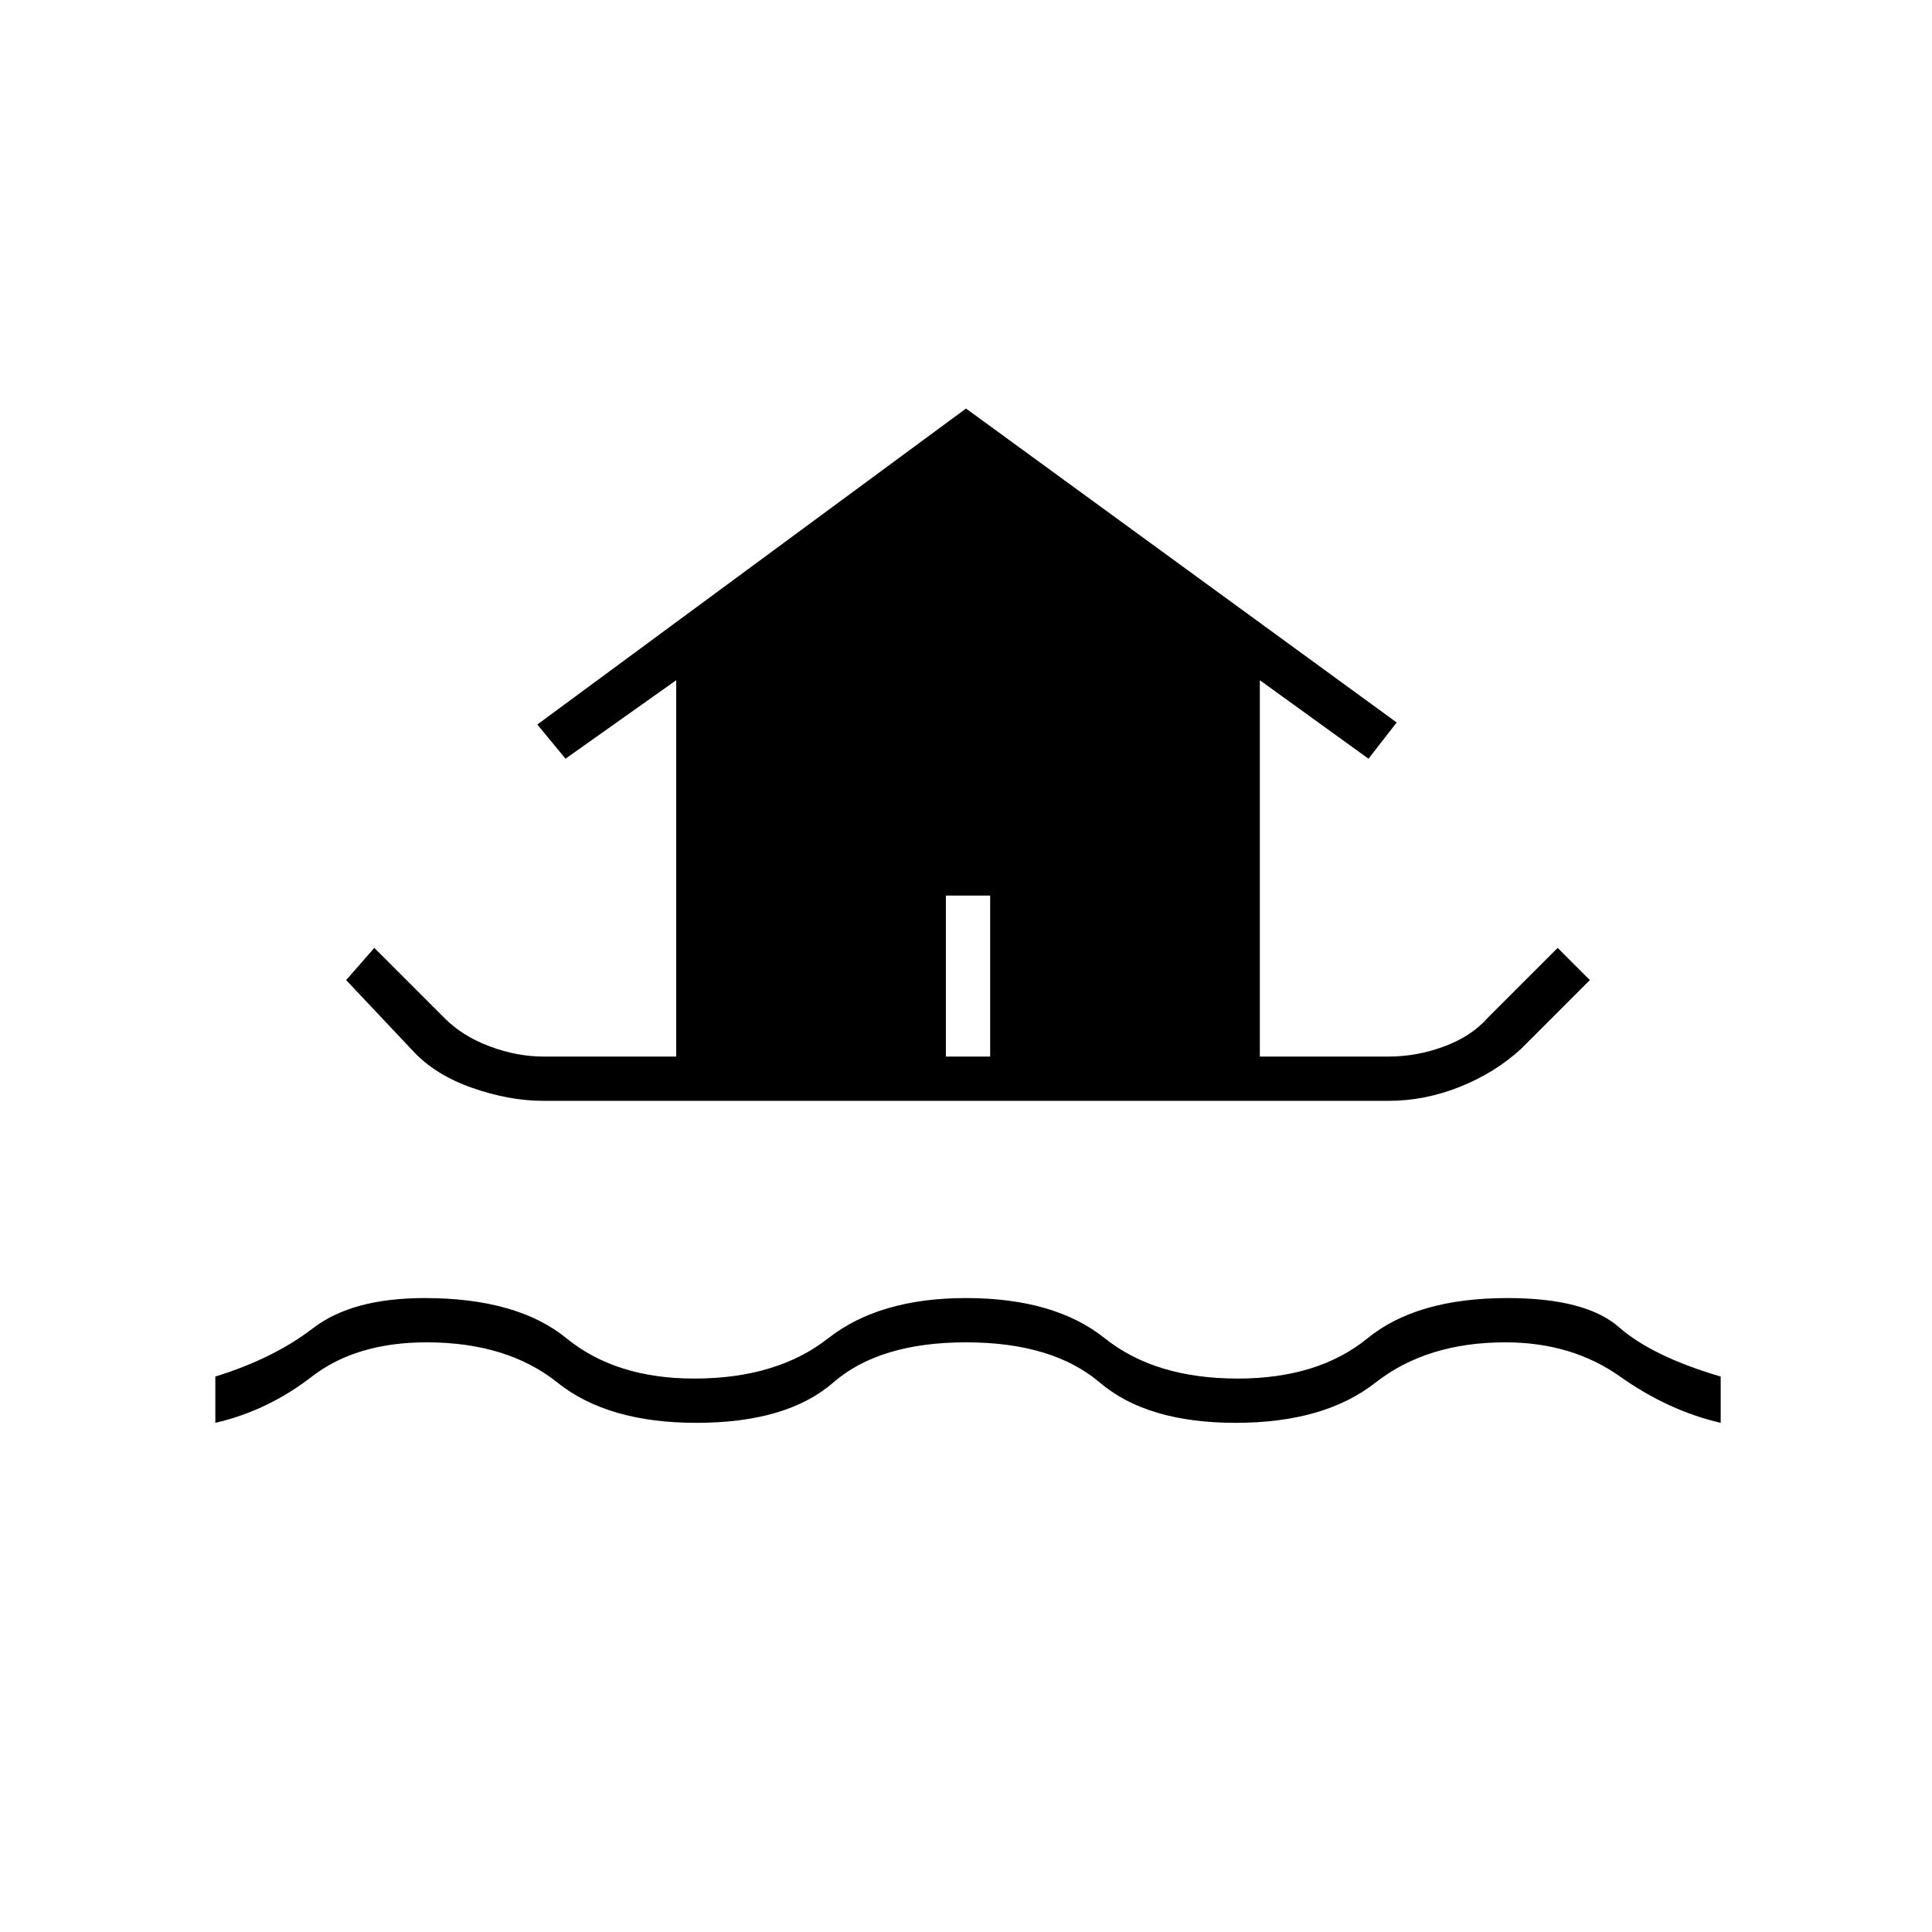 <svg xmlns="http://www.w3.org/2000/svg" height="48" width="48"><path d="M13.5 27.35q-.85 0-1.775-.325-.925-.325-1.475-.925L8.6 24.35l.7-.8 1.75 1.75q.45.45 1.125.7.675.25 1.325.25h3.3V16.9l-2.75 1.95-.7-.85L24 10.15l10.7 7.8-.7.9-2.7-1.95v9.35h3.2q.7 0 1.375-.25t1.075-.7l1.75-1.75.8.8-1.7 1.7q-.65.6-1.525.95-.875.35-1.775.35Zm-8.15 8V34.2q1.45-.45 2.425-1.2.975-.75 2.775-.75 2.3 0 3.525 1t3.175 1q2.05 0 3.325-1 1.275-1 3.425-1 2.2 0 3.45 1t3.3 1q2 0 3.225-1t3.475-1q1.95 0 2.775.725T42.75 34.2v1.15q-1.3-.3-2.5-1.15-1.2-.85-2.85-.85-1.95 0-3.225 1-1.275 1-3.475 1t-3.375-1q-1.175-1-3.325-1-2.15 0-3.3 1t-3.4 1q-2.2 0-3.45-1t-3.25-1q-1.75 0-2.85.85t-2.4 1.15Zm18.15-9.1h1.1v-4h-1.1Z"/></svg>